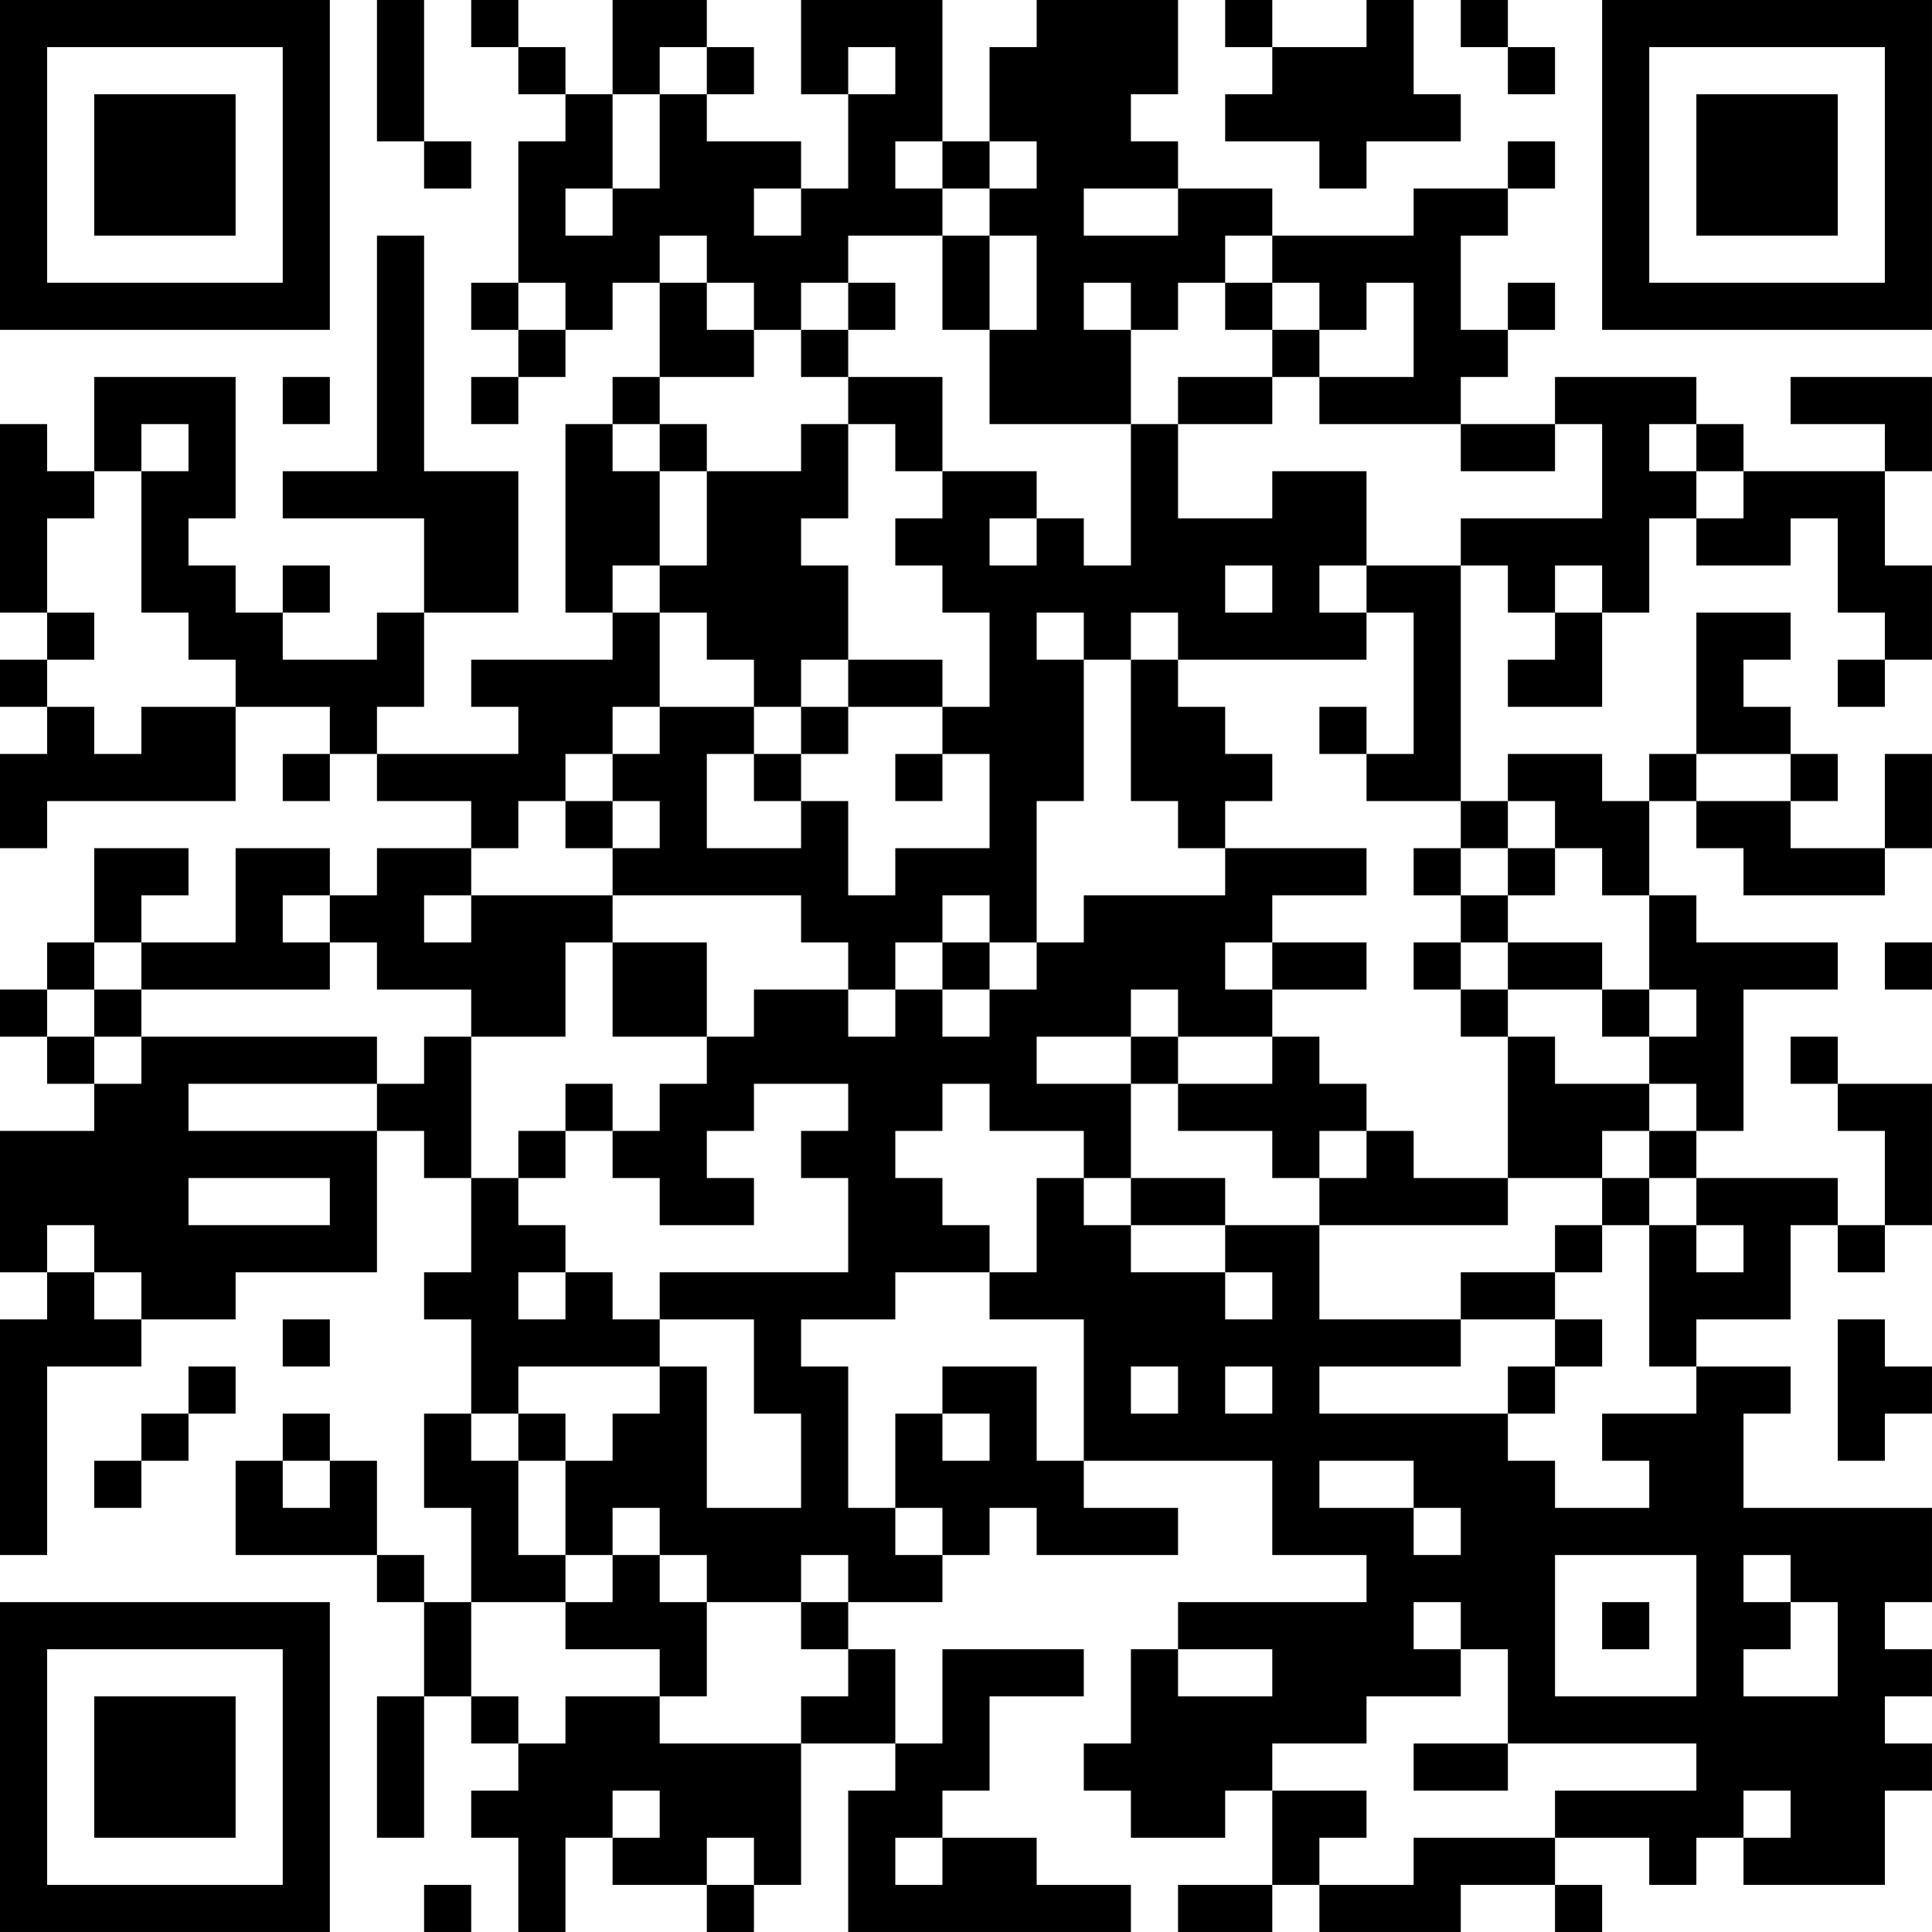 <?xml version="1.0" encoding="UTF-8"?>
<svg xmlns="http://www.w3.org/2000/svg" version="1.1" width="200" height="200" viewBox="0 0 200 200"><rect x="0" y="0" width="200" height="200" fill="#ffffff"/><g transform="scale(4.878)"><g transform="translate(0,0)"><path fill-rule="evenodd" d="M8 0L8 3L9 3L9 4L10 4L10 3L9 3L9 0ZM10 0L10 1L11 1L11 2L12 2L12 3L11 3L11 6L10 6L10 7L11 7L11 8L10 8L10 9L11 9L11 8L12 8L12 7L13 7L13 6L14 6L14 8L13 8L13 9L12 9L12 13L13 13L13 14L10 14L10 15L11 15L11 16L8 16L8 15L9 15L9 13L11 13L11 10L9 10L9 5L8 5L8 10L6 10L6 11L9 11L9 13L8 13L8 14L6 14L6 13L7 13L7 12L6 12L6 13L5 13L5 12L4 12L4 11L5 11L5 8L2 8L2 10L1 10L1 9L0 9L0 13L1 13L1 14L0 14L0 15L1 15L1 16L0 16L0 18L1 18L1 17L5 17L5 15L7 15L7 16L6 16L6 17L7 17L7 16L8 16L8 17L10 17L10 18L8 18L8 19L7 19L7 18L5 18L5 20L3 20L3 19L4 19L4 18L2 18L2 20L1 20L1 21L0 21L0 22L1 22L1 23L2 23L2 24L0 24L0 27L1 27L1 28L0 28L0 33L1 33L1 29L3 29L3 28L5 28L5 27L8 27L8 24L9 24L9 25L10 25L10 27L9 27L9 28L10 28L10 30L9 30L9 32L10 32L10 34L9 34L9 33L8 33L8 31L7 31L7 30L6 30L6 31L5 31L5 33L8 33L8 34L9 34L9 36L8 36L8 39L9 39L9 36L10 36L10 37L11 37L11 38L10 38L10 39L11 39L11 41L12 41L12 39L13 39L13 40L15 40L15 41L16 41L16 40L17 40L17 37L19 37L19 38L18 38L18 41L24 41L24 40L22 40L22 39L20 39L20 38L21 38L21 36L23 36L23 35L20 35L20 37L19 37L19 35L18 35L18 34L20 34L20 33L21 33L21 32L22 32L22 33L25 33L25 32L23 32L23 31L27 31L27 33L29 33L29 34L25 34L25 35L24 35L24 37L23 37L23 38L24 38L24 39L26 39L26 38L27 38L27 40L25 40L25 41L27 41L27 40L28 40L28 41L31 41L31 40L33 40L33 41L34 41L34 40L33 40L33 39L35 39L35 40L36 40L36 39L37 39L37 40L40 40L40 38L41 38L41 37L40 37L40 36L41 36L41 35L40 35L40 34L41 34L41 32L37 32L37 30L38 30L38 29L36 29L36 28L38 28L38 26L39 26L39 27L40 27L40 26L41 26L41 23L39 23L39 22L38 22L38 23L39 23L39 24L40 24L40 26L39 26L39 25L36 25L36 24L37 24L37 21L39 21L39 20L36 20L36 19L35 19L35 17L36 17L36 18L37 18L37 19L40 19L40 18L41 18L41 16L40 16L40 18L38 18L38 17L39 17L39 16L38 16L38 15L37 15L37 14L38 14L38 13L36 13L36 16L35 16L35 17L34 17L34 16L32 16L32 17L31 17L31 12L32 12L32 13L33 13L33 14L32 14L32 15L34 15L34 13L35 13L35 11L36 11L36 12L38 12L38 11L39 11L39 13L40 13L40 14L39 14L39 15L40 15L40 14L41 14L41 12L40 12L40 10L41 10L41 8L38 8L38 9L40 9L40 10L37 10L37 9L36 9L36 8L33 8L33 9L31 9L31 8L32 8L32 7L33 7L33 6L32 6L32 7L31 7L31 5L32 5L32 4L33 4L33 3L32 3L32 4L30 4L30 5L27 5L27 4L25 4L25 3L24 3L24 2L25 2L25 0L22 0L22 1L21 1L21 3L20 3L20 0L17 0L17 2L18 2L18 4L17 4L17 3L15 3L15 2L16 2L16 1L15 1L15 0L13 0L13 2L12 2L12 1L11 1L11 0ZM26 0L26 1L27 1L27 2L26 2L26 3L28 3L28 4L29 4L29 3L31 3L31 2L30 2L30 0L29 0L29 1L27 1L27 0ZM31 0L31 1L32 1L32 2L33 2L33 1L32 1L32 0ZM14 1L14 2L13 2L13 4L12 4L12 5L13 5L13 4L14 4L14 2L15 2L15 1ZM18 1L18 2L19 2L19 1ZM19 3L19 4L20 4L20 5L18 5L18 6L17 6L17 7L16 7L16 6L15 6L15 5L14 5L14 6L15 6L15 7L16 7L16 8L14 8L14 9L13 9L13 10L14 10L14 12L13 12L13 13L14 13L14 15L13 15L13 16L12 16L12 17L11 17L11 18L10 18L10 19L9 19L9 20L10 20L10 19L13 19L13 20L12 20L12 22L10 22L10 21L8 21L8 20L7 20L7 19L6 19L6 20L7 20L7 21L3 21L3 20L2 20L2 21L1 21L1 22L2 22L2 23L3 23L3 22L8 22L8 23L4 23L4 24L8 24L8 23L9 23L9 22L10 22L10 25L11 25L11 26L12 26L12 27L11 27L11 28L12 28L12 27L13 27L13 28L14 28L14 29L11 29L11 30L10 30L10 31L11 31L11 33L12 33L12 34L10 34L10 36L11 36L11 37L12 37L12 36L14 36L14 37L17 37L17 36L18 36L18 35L17 35L17 34L18 34L18 33L17 33L17 34L15 34L15 33L14 33L14 32L13 32L13 33L12 33L12 31L13 31L13 30L14 30L14 29L15 29L15 32L17 32L17 30L16 30L16 28L14 28L14 27L18 27L18 25L17 25L17 24L18 24L18 23L16 23L16 24L15 24L15 25L16 25L16 26L14 26L14 25L13 25L13 24L14 24L14 23L15 23L15 22L16 22L16 21L18 21L18 22L19 22L19 21L20 21L20 22L21 22L21 21L22 21L22 20L23 20L23 19L26 19L26 18L29 18L29 19L27 19L27 20L26 20L26 21L27 21L27 22L25 22L25 21L24 21L24 22L22 22L22 23L24 23L24 25L23 25L23 24L21 24L21 23L20 23L20 24L19 24L19 25L20 25L20 26L21 26L21 27L19 27L19 28L17 28L17 29L18 29L18 32L19 32L19 33L20 33L20 32L19 32L19 30L20 30L20 31L21 31L21 30L20 30L20 29L22 29L22 31L23 31L23 28L21 28L21 27L22 27L22 25L23 25L23 26L24 26L24 27L26 27L26 28L27 28L27 27L26 27L26 26L28 26L28 28L31 28L31 29L28 29L28 30L32 30L32 31L33 31L33 32L35 32L35 31L34 31L34 30L36 30L36 29L35 29L35 26L36 26L36 27L37 27L37 26L36 26L36 25L35 25L35 24L36 24L36 23L35 23L35 22L36 22L36 21L35 21L35 19L34 19L34 18L33 18L33 17L32 17L32 18L31 18L31 17L29 17L29 16L30 16L30 13L29 13L29 12L31 12L31 11L34 11L34 9L33 9L33 10L31 10L31 9L28 9L28 8L30 8L30 6L29 6L29 7L28 7L28 6L27 6L27 5L26 5L26 6L25 6L25 7L24 7L24 6L23 6L23 7L24 7L24 9L21 9L21 7L22 7L22 5L21 5L21 4L22 4L22 3L21 3L21 4L20 4L20 3ZM16 4L16 5L17 5L17 4ZM23 4L23 5L25 5L25 4ZM20 5L20 7L21 7L21 5ZM11 6L11 7L12 7L12 6ZM18 6L18 7L17 7L17 8L18 8L18 9L17 9L17 10L15 10L15 9L14 9L14 10L15 10L15 12L14 12L14 13L15 13L15 14L16 14L16 15L14 15L14 16L13 16L13 17L12 17L12 18L13 18L13 19L17 19L17 20L18 20L18 21L19 21L19 20L20 20L20 21L21 21L21 20L22 20L22 17L23 17L23 14L24 14L24 17L25 17L25 18L26 18L26 17L27 17L27 16L26 16L26 15L25 15L25 14L29 14L29 13L28 13L28 12L29 12L29 10L27 10L27 11L25 11L25 9L27 9L27 8L28 8L28 7L27 7L27 6L26 6L26 7L27 7L27 8L25 8L25 9L24 9L24 12L23 12L23 11L22 11L22 10L20 10L20 8L18 8L18 7L19 7L19 6ZM6 8L6 9L7 9L7 8ZM3 9L3 10L2 10L2 11L1 11L1 13L2 13L2 14L1 14L1 15L2 15L2 16L3 16L3 15L5 15L5 14L4 14L4 13L3 13L3 10L4 10L4 9ZM18 9L18 11L17 11L17 12L18 12L18 14L17 14L17 15L16 15L16 16L15 16L15 18L17 18L17 17L18 17L18 19L19 19L19 18L21 18L21 16L20 16L20 15L21 15L21 13L20 13L20 12L19 12L19 11L20 11L20 10L19 10L19 9ZM35 9L35 10L36 10L36 11L37 11L37 10L36 10L36 9ZM21 11L21 12L22 12L22 11ZM26 12L26 13L27 13L27 12ZM33 12L33 13L34 13L34 12ZM22 13L22 14L23 14L23 13ZM24 13L24 14L25 14L25 13ZM18 14L18 15L17 15L17 16L16 16L16 17L17 17L17 16L18 16L18 15L20 15L20 14ZM28 15L28 16L29 16L29 15ZM19 16L19 17L20 17L20 16ZM36 16L36 17L38 17L38 16ZM13 17L13 18L14 18L14 17ZM30 18L30 19L31 19L31 20L30 20L30 21L31 21L31 22L32 22L32 25L30 25L30 24L29 24L29 23L28 23L28 22L27 22L27 23L25 23L25 22L24 22L24 23L25 23L25 24L27 24L27 25L28 25L28 26L32 26L32 25L34 25L34 26L33 26L33 27L31 27L31 28L33 28L33 29L32 29L32 30L33 30L33 29L34 29L34 28L33 28L33 27L34 27L34 26L35 26L35 25L34 25L34 24L35 24L35 23L33 23L33 22L32 22L32 21L34 21L34 22L35 22L35 21L34 21L34 20L32 20L32 19L33 19L33 18L32 18L32 19L31 19L31 18ZM20 19L20 20L21 20L21 19ZM13 20L13 22L15 22L15 20ZM27 20L27 21L29 21L29 20ZM31 20L31 21L32 21L32 20ZM40 20L40 21L41 21L41 20ZM2 21L2 22L3 22L3 21ZM12 23L12 24L11 24L11 25L12 25L12 24L13 24L13 23ZM28 24L28 25L29 25L29 24ZM4 25L4 26L7 26L7 25ZM24 25L24 26L26 26L26 25ZM1 26L1 27L2 27L2 28L3 28L3 27L2 27L2 26ZM6 28L6 29L7 29L7 28ZM39 28L39 31L40 31L40 30L41 30L41 29L40 29L40 28ZM4 29L4 30L3 30L3 31L2 31L2 32L3 32L3 31L4 31L4 30L5 30L5 29ZM24 29L24 30L25 30L25 29ZM26 29L26 30L27 30L27 29ZM11 30L11 31L12 31L12 30ZM6 31L6 32L7 32L7 31ZM28 31L28 32L30 32L30 33L31 33L31 32L30 32L30 31ZM13 33L13 34L12 34L12 35L14 35L14 36L15 36L15 34L14 34L14 33ZM33 33L33 36L36 36L36 33ZM37 33L37 34L38 34L38 35L37 35L37 36L39 36L39 34L38 34L38 33ZM30 34L30 35L31 35L31 36L29 36L29 37L27 37L27 38L29 38L29 39L28 39L28 40L30 40L30 39L33 39L33 38L36 38L36 37L32 37L32 35L31 35L31 34ZM34 34L34 35L35 35L35 34ZM25 35L25 36L27 36L27 35ZM30 37L30 38L32 38L32 37ZM13 38L13 39L14 39L14 38ZM37 38L37 39L38 39L38 38ZM15 39L15 40L16 40L16 39ZM19 39L19 40L20 40L20 39ZM9 40L9 41L10 41L10 40ZM0 0L0 7L7 7L7 0ZM1 1L1 6L6 6L6 1ZM2 2L2 5L5 5L5 2ZM34 0L34 7L41 7L41 0ZM35 1L35 6L40 6L40 1ZM36 2L36 5L39 5L39 2ZM0 34L0 41L7 41L7 34ZM1 35L1 40L6 40L6 35ZM2 36L2 39L5 39L5 36Z" fill="#000000"/></g></g></svg>
